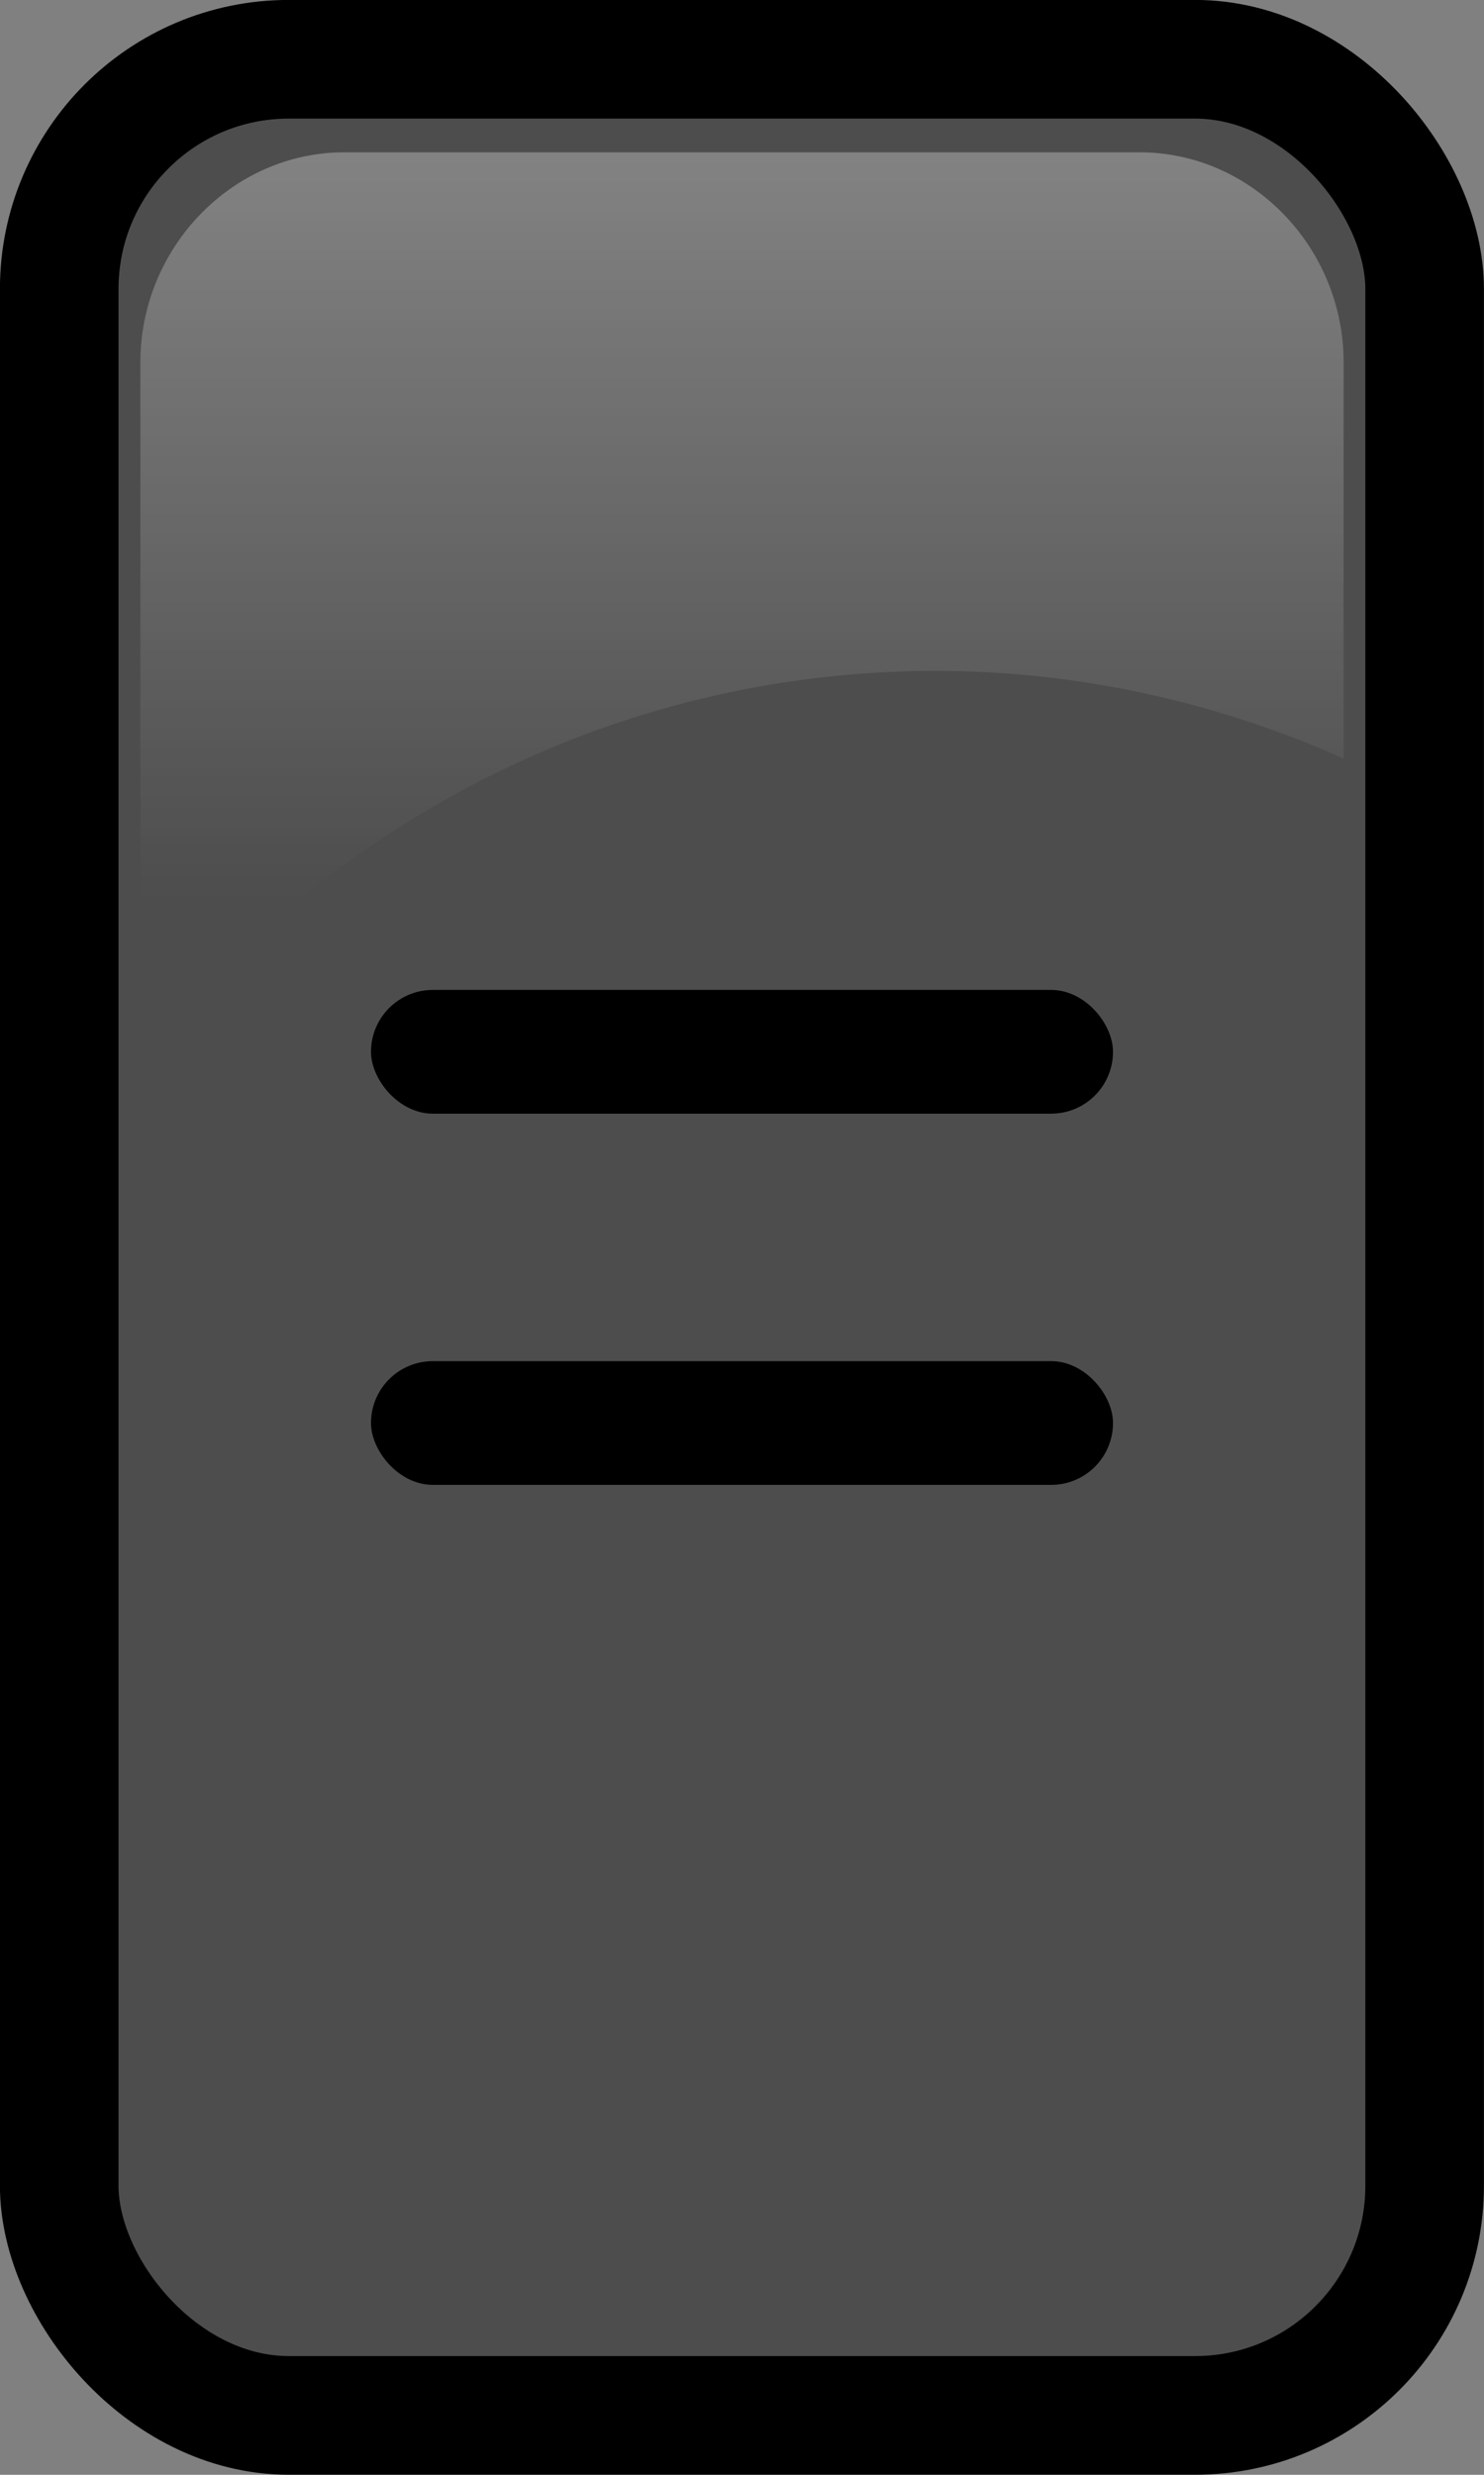 <?xml version="1.0" encoding="UTF-8" standalone="no"?>
<!-- Created with Inkscape (http://www.inkscape.org/) -->

<svg
   xmlns:dc="http://purl.org/dc/elements/1.1/"
   xmlns:cc="http://creativecommons.org/ns#"
   xmlns:rdf="http://www.w3.org/1999/02/22-rdf-syntax-ns#"
   xmlns:svg="http://www.w3.org/2000/svg"
   xmlns="http://www.w3.org/2000/svg"
   xmlns:xlink="http://www.w3.org/1999/xlink"
   xmlns:sodipodi="http://sodipodi.sourceforge.net/DTD/sodipodi-0.dtd"
   xmlns:inkscape="http://www.inkscape.org/namespaces/inkscape"
   id="svg2"
   version="1.1"
   inkscape:version="0.47pre4 r22446"
   width="12"
   height="20"
   sodipodi:docname="hslider_fg_up.svg">
  <rect width="100%" height="100%" fill="#808080" stroke="none"/>
  <defs
     id="defs6">
    <linearGradient
       inkscape:collect="always"
       id="linearGradient3598">
      <stop
         style="stop-color:#ffffff;stop-opacity:1;"
         offset="0"
         id="stop3601" />
      <stop
         style="stop-color:#ffffff;stop-opacity:0;"
         offset="1"
         id="stop3603" />
    </linearGradient>
    <linearGradient
       id="linearGradient3596">
      <stop
         style="stop-color:#cccccc;stop-opacity:1;"
         offset="0"
         id="stop3598" />
      <stop
         style="stop-color:#cccccc;stop-opacity:0;"
         offset="1"
         id="stop3600" />
    </linearGradient>
    <inkscape:perspective
       sodipodi:type="inkscape:persp3d"
       inkscape:vp_x="0 : 0.5 : 1"
       inkscape:vp_y="0 : 1000 : 0"
       inkscape:vp_z="1 : 0.5 : 1"
       inkscape:persp3d-origin="0.5 : 0.33333333 : 1"
       id="perspective10" />
    <linearGradient
       inkscape:collect="always"
       xlink:href="#linearGradient3598"
       id="linearGradient3605"
       x1="6"
       y1="1.231"
       x2="6"
       y2="5.984"
       gradientUnits="userSpaceOnUse"
       gradientTransform="matrix(1,0,0,1.271,0,-0.334)" />
  </defs>
  <sodipodi:namedview
     pagecolor="#ffffff"
     bordercolor="#666666"
     borderopacity="1"
     objecttolerance="10"
     gridtolerance="10"
     guidetolerance="10"
     inkscape:pageopacity="0"
     inkscape:pageshadow="2"
     inkscape:window-width="1280"
     inkscape:window-height="773"
     id="namedview4"
     showgrid="false"
     inkscape:zoom="5.25"
     inkscape:cx="0.079805981"
     inkscape:cy="10.347465"
     inkscape:window-x="0"
     inkscape:window-y="1"
     inkscape:window-maximized="1"
     inkscape:current-layer="svg2" />
  <rect
     style="fill:none;stroke:none"
     id="rect2818"
     width="11.017"
     height="19.915"
     x="3.825"
     y="-0.012" />
  <rect
     style="fill:#4d4d4d;stroke:#000000;stroke-width:0.959;stroke-miterlimit:4;stroke-opacity:1;stroke-dasharray:none"
     id="rect2820"
     width="11.041"
     height="19.041"
     x="0.479"
     y="0.479"
     ry="1.856" />
  <path
     style="opacity:0.3;fill:url(#linearGradient3605);fill-opacity:1;stroke:none"
     d="m 2.784,1.231 c -0.904,0 -1.649,0.768 -1.649,1.699 l 0,5.664 C 2.626,6.668 4.957,5.422 7.567,5.422 c 1.17,0 2.292,0.26 3.298,0.708 l 0,-3.2 c 0,-0.932 -0.745,-1.699 -1.649,-1.699 l -6.431,0 z"
     id="rect2821" />
  <rect
     style="fill:#000000;fill-opacity:1;stroke:none"
     id="rect3607"
     width="6"
     height="1"
     x="3"
     y="8"
     ry="0.5" />
  <rect
     ry="0.5"
     y="11"
     x="3"
     height="1"
     width="6"
     id="rect3609"
     style="fill:#000000;fill-opacity:1;stroke:none" />
</svg>
